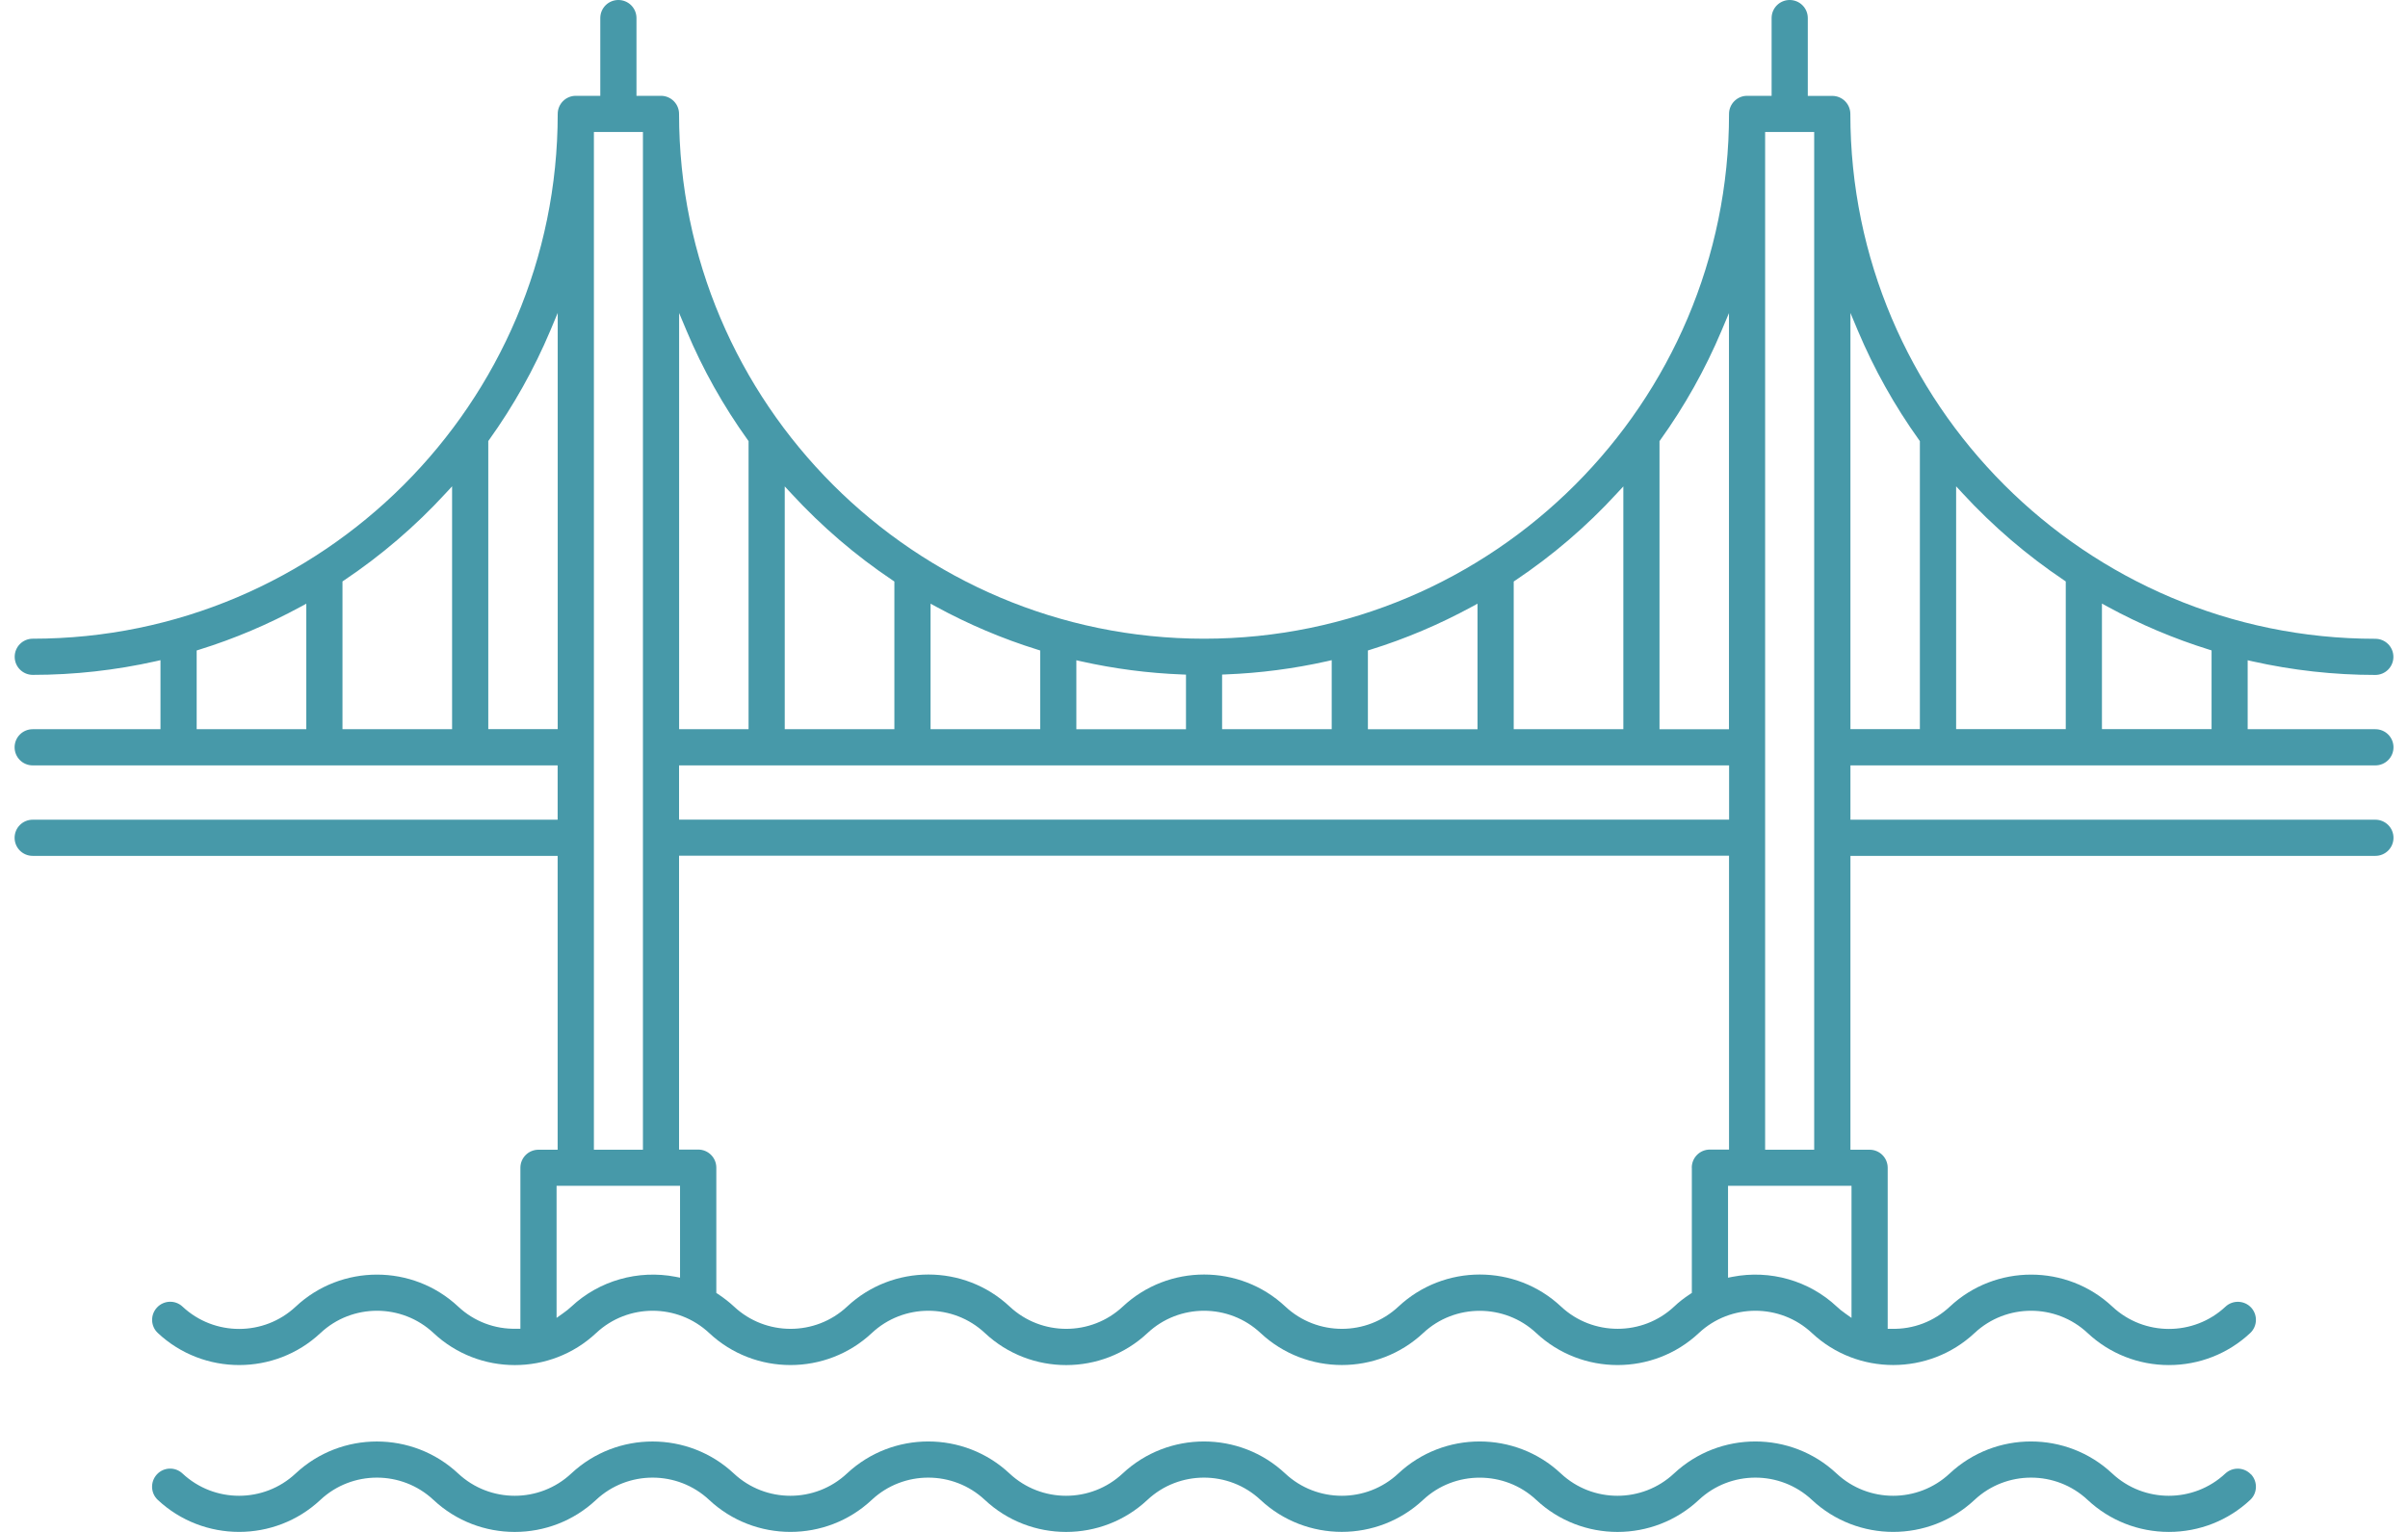 <svg width="110" height="70" viewBox="0 0 110 70" fill="none" xmlns="http://www.w3.org/2000/svg">
<g id="Layer_1" clip-path="url(#clip0_86_1331)">
<path id="Vector" d="M108.507 33.321H102.676V30.17L102.891 30.219C104.73 30.631 106.618 30.841 108.507 30.841C108.964 30.841 109.333 30.472 109.333 30.015C109.333 29.558 108.964 29.189 108.507 29.189C95.284 29.189 84.526 18.431 84.526 5.208C84.526 4.751 84.157 4.382 83.7 4.382H82.582V0.826C82.582 0.369 82.212 0 81.755 0C81.298 0 80.929 0.369 80.929 0.826V4.378H79.81C79.357 4.378 78.984 4.748 78.984 5.205C78.984 18.427 68.226 29.185 55.004 29.185C41.781 29.185 31.02 18.427 31.02 5.205C31.02 4.748 30.65 4.378 30.193 4.378H29.075V0.826C29.075 0.369 28.706 0 28.248 0C27.791 0 27.422 0.369 27.422 0.826V4.378H26.304C25.847 4.378 25.477 4.748 25.477 5.205C25.477 18.427 14.72 29.185 1.497 29.185C1.04 29.185 0.671 29.554 0.671 30.012C0.671 30.469 1.04 30.838 1.497 30.838C3.389 30.838 5.277 30.627 7.117 30.215L7.331 30.166V33.321H1.493C1.036 33.321 0.667 33.69 0.667 34.147C0.667 34.604 1.036 34.974 1.493 34.974H25.474V37.456H1.493C1.036 37.456 0.667 37.826 0.667 38.283C0.667 38.74 1.036 39.109 1.493 39.109H25.474V52.536H24.598C24.141 52.536 23.772 52.905 23.772 53.362V60.716H23.599C22.604 60.744 21.655 60.382 20.934 59.707C18.852 57.755 15.588 57.755 13.507 59.707C12.058 61.064 9.789 61.064 8.34 59.707C8.01 59.394 7.486 59.411 7.173 59.745C6.86 60.079 6.877 60.603 7.212 60.913C9.293 62.861 12.557 62.865 14.639 60.913C16.088 59.555 18.356 59.555 19.805 60.913C21.887 62.865 25.15 62.865 27.232 60.913C28.681 59.555 30.949 59.555 32.398 60.913C34.48 62.865 37.744 62.861 39.825 60.913C41.274 59.555 43.543 59.555 44.992 60.913C47.073 62.865 50.337 62.865 52.419 60.913C53.868 59.555 56.136 59.555 57.585 60.913C59.667 62.861 62.93 62.861 65.012 60.913C65.737 60.234 66.665 59.897 67.593 59.897C68.522 59.897 69.454 60.234 70.178 60.913C72.26 62.861 75.524 62.865 77.605 60.913C79.054 59.555 81.323 59.555 82.772 60.913C84.853 62.861 88.117 62.861 90.199 60.913C91.648 59.555 93.916 59.555 95.365 60.913C96.371 61.855 97.689 62.376 99.078 62.376C100.468 62.376 101.786 61.855 102.792 60.913C103.126 60.6 103.14 60.076 102.831 59.745C102.521 59.415 101.994 59.397 101.663 59.707C100.214 61.064 97.946 61.064 96.497 59.707C94.415 57.755 91.152 57.755 89.07 59.707C88.349 60.382 87.4 60.748 86.404 60.719H86.232V53.362C86.232 52.905 85.863 52.536 85.406 52.536H84.53V39.109H108.51C108.967 39.109 109.337 38.74 109.337 38.283C109.337 37.826 108.967 37.456 108.51 37.456H84.53V34.974H108.51C108.967 34.974 109.337 34.604 109.337 34.147C109.337 33.69 108.967 33.321 108.51 33.321H108.507ZM80.633 6.031H82.874V52.536H80.633V6.031ZM75.808 20.158L75.84 20.112C76.958 18.554 77.901 16.87 78.643 15.108L78.981 14.306V33.324H75.808V20.161V20.158ZM69.148 26.572L69.225 26.52C70.913 25.391 72.471 24.058 73.85 22.556L74.156 22.226V33.321H69.148V26.569V26.572ZM62.487 29.723L62.61 29.684C64.207 29.189 65.761 28.527 67.235 27.726L67.495 27.585V33.324H62.487V29.727V29.723ZM55.827 30.824L55.995 30.817C57.557 30.757 59.111 30.553 60.62 30.215L60.834 30.166V33.321H55.827V30.824ZM49.169 30.17L49.384 30.219C50.893 30.557 52.447 30.761 54.008 30.82L54.177 30.827V33.324H49.169V30.17ZM42.509 27.585L42.769 27.726C44.242 28.527 45.797 29.189 47.393 29.684L47.517 29.723V33.321H42.509V27.581V27.585ZM35.848 22.226L36.154 22.556C37.536 24.054 39.09 25.391 40.779 26.52L40.856 26.572V33.321H35.848V22.226ZM31.023 14.302L31.361 15.108C32.099 16.87 33.045 18.554 34.164 20.112L34.195 20.158V33.321H31.023V14.302ZM31.023 34.974H78.987V37.453H31.02V34.974H31.023ZM27.13 6.031H29.37V52.536H27.13V6.031ZM13.992 33.321H8.984V29.723L9.107 29.684C10.704 29.189 12.258 28.527 13.732 27.726L13.992 27.585V33.324V33.321ZM20.652 33.321H15.645V26.569L15.722 26.516C17.41 25.384 18.968 24.051 20.346 22.553L20.652 22.222V33.321ZM22.305 33.321V20.154L22.337 20.108C23.455 18.551 24.398 16.866 25.14 15.104L25.477 14.299V33.317H22.305V33.321ZM31.072 58.384L30.861 58.342C29.149 58.012 27.369 58.518 26.103 59.703C25.991 59.809 25.861 59.911 25.702 60.023L25.425 60.22V54.185H31.065V58.384H31.072ZM77.285 53.359V59.081L77.204 59.133C76.93 59.313 76.691 59.499 76.477 59.703C75.752 60.382 74.824 60.719 73.895 60.719C72.967 60.719 72.035 60.382 71.311 59.703C69.229 57.751 65.969 57.751 63.883 59.703C62.434 61.06 60.166 61.06 58.717 59.703C56.635 57.751 53.375 57.751 51.29 59.703C49.841 61.06 47.573 61.06 46.124 59.703C44.042 57.751 40.782 57.751 38.697 59.703C37.248 61.06 34.98 61.06 33.531 59.703C33.316 59.503 33.077 59.316 32.803 59.133L32.722 59.081V53.355C32.722 52.898 32.352 52.529 31.895 52.529H31.02V39.102H78.984V52.529H78.108C77.651 52.529 77.282 52.898 77.282 53.355L77.285 53.359ZM84.579 54.185V60.22L84.301 60.023C84.139 59.907 84.013 59.809 83.904 59.703C82.641 58.518 80.862 58.012 79.149 58.342L78.938 58.384V54.185H84.579ZM87.705 33.317H84.53V14.299L84.867 15.104C85.609 16.866 86.552 18.551 87.67 20.112L87.702 20.158V33.321L87.705 33.317ZM94.366 33.317H89.358V22.222L89.664 22.553C91.046 24.051 92.601 25.384 94.289 26.516L94.366 26.569V33.317ZM101.027 33.317H96.019V27.581L96.279 27.722C97.753 28.527 99.311 29.185 100.904 29.681L101.027 29.72V33.317Z" fill="#4799A9"/>
<path id="Vector_2" d="M102.824 67.37C102.514 67.039 101.99 67.021 101.656 67.331C100.207 68.688 97.939 68.688 96.49 67.331C94.408 65.379 91.148 65.379 89.063 67.331C87.614 68.688 85.346 68.688 83.897 67.331C81.815 65.379 78.555 65.379 76.469 67.331C75.02 68.688 72.752 68.688 71.303 67.331C69.221 65.379 65.958 65.379 63.876 67.331C62.427 68.688 60.159 68.688 58.71 67.331C56.628 65.379 53.368 65.379 51.283 67.331C49.834 68.688 47.566 68.688 46.117 67.331C44.035 65.379 40.775 65.379 38.689 67.331C37.24 68.688 34.972 68.688 33.523 67.331C31.442 65.383 28.181 65.379 26.096 67.331C24.647 68.688 22.379 68.688 20.93 67.331C18.848 65.383 15.588 65.379 13.503 67.331C12.054 68.688 9.786 68.688 8.337 67.331C8.003 67.018 7.479 67.035 7.169 67.37C6.86 67.704 6.874 68.224 7.208 68.537C9.29 70.485 12.553 70.489 14.635 68.537C16.084 67.18 18.352 67.18 19.801 68.537C21.883 70.489 25.147 70.489 27.229 68.537C28.677 67.18 30.946 67.18 32.395 68.537C34.476 70.485 37.74 70.489 39.822 68.537C41.271 67.18 43.539 67.18 44.988 68.537C47.07 70.489 50.333 70.489 52.415 68.537C53.864 67.18 56.132 67.18 57.581 68.537C59.663 70.485 62.926 70.485 65.008 68.537C65.733 67.858 66.661 67.521 67.593 67.521C68.525 67.521 69.454 67.858 70.178 68.537C72.26 70.489 75.52 70.489 77.605 68.537C79.054 67.18 81.322 67.18 82.771 68.537C84.853 70.485 88.113 70.489 90.199 68.537C91.647 67.18 93.916 67.18 95.365 68.537C96.37 69.48 97.689 70 99.078 70C100.467 70 101.786 69.48 102.792 68.537C103.126 68.228 103.14 67.7 102.831 67.37H102.824Z" fill="#4799A9"/>
</g>
<defs>
<clipPath id="clip0_86_1331">
<rect width="108.666" height="70" fill="white" transform="translate(0.667)"/>
</clipPath>
</defs>
</svg>
